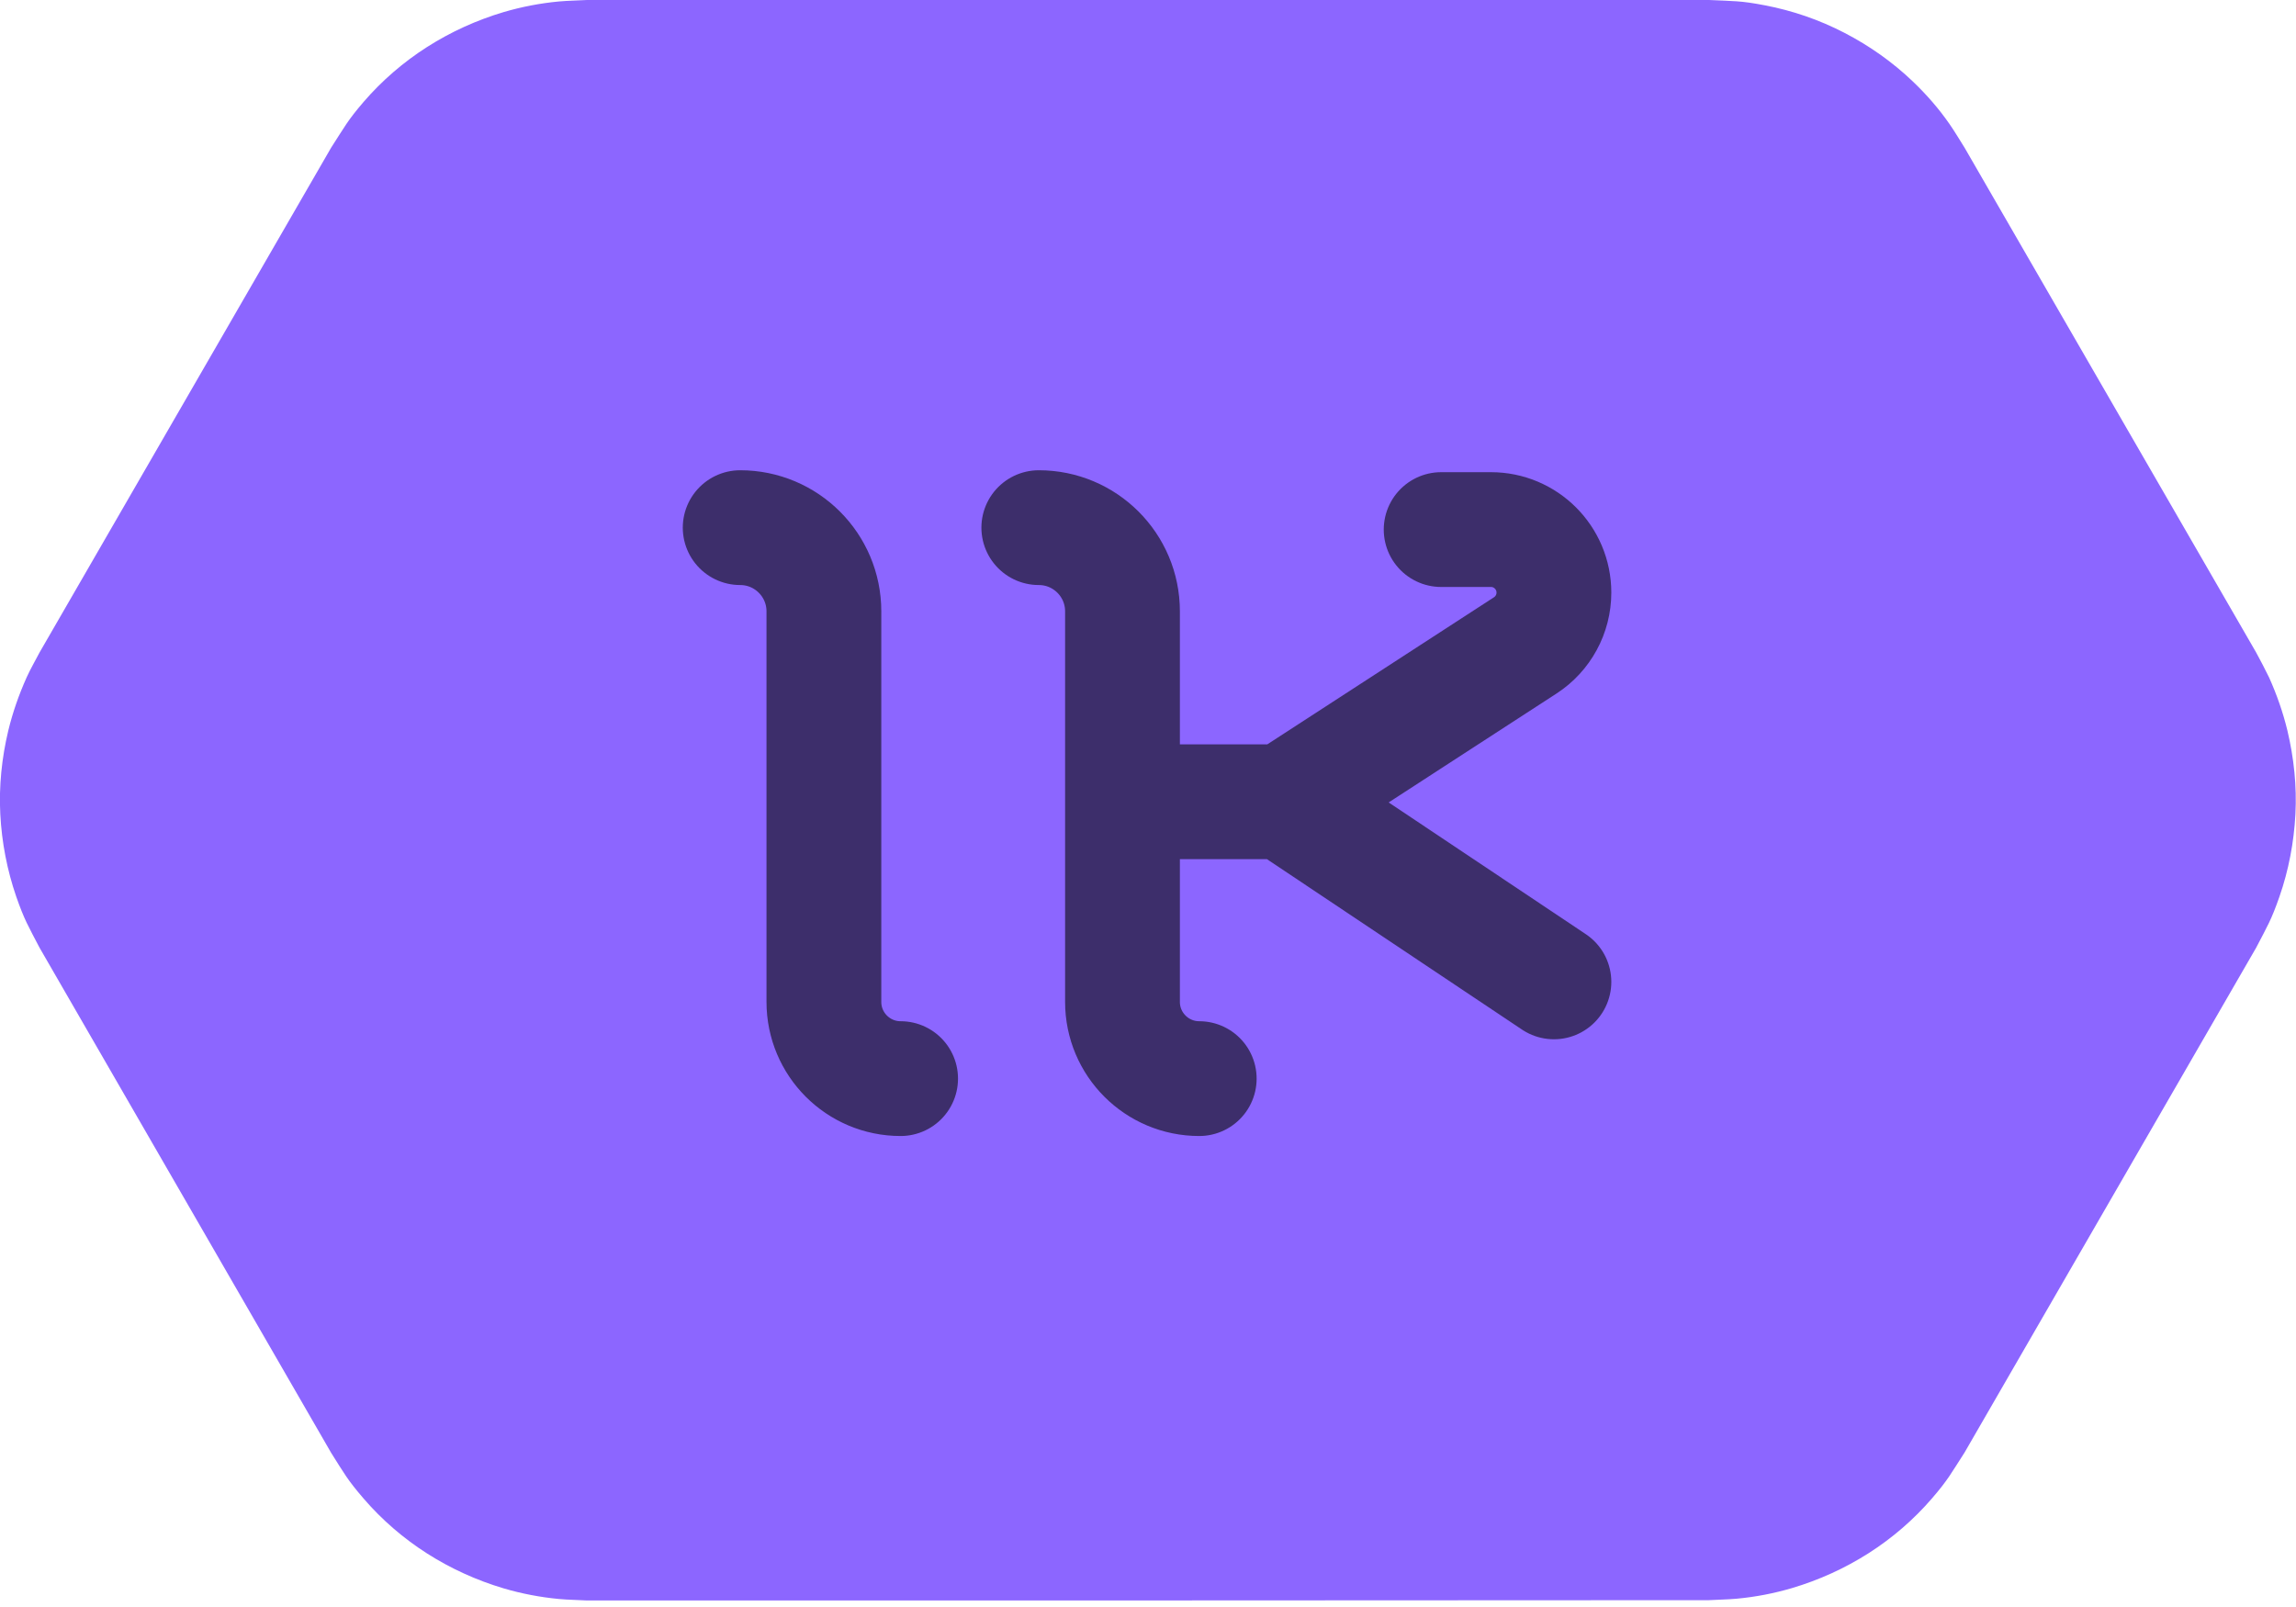 <svg width="100" height="70" viewBox="0 15 100 70" fill="none" xmlns="http://www.w3.org/2000/svg">
<g clip-path="url(#clip0_18775_1671)">
<g clip-path="url(#clip1_18775_1671)">
<path fill-rule="evenodd" clip-rule="evenodd" d="M25.563 84.716C25.151 84.69 24.752 84.69 24.341 84.651C23.53 84.574 22.72 84.42 21.935 84.188C20.764 83.841 19.632 83.326 18.603 82.67C17.574 82.014 16.634 81.204 15.837 80.277C15.129 79.454 15.001 79.197 14.422 78.283L1.724 56.284C1.222 55.319 1.068 55.087 0.708 54.058C0.309 52.9 0.077 51.691 0.013 50.469C-0.051 49.247 0.077 48.012 0.36 46.828C0.553 46.031 0.823 45.259 1.158 44.512C1.325 44.139 1.531 43.792 1.724 43.419L14.422 21.433C15.014 20.519 15.129 20.262 15.837 19.438C16.634 18.512 17.574 17.702 18.603 17.046C19.632 16.389 20.764 15.875 21.935 15.527C22.72 15.296 23.517 15.142 24.341 15.064C24.752 15.026 25.151 15.026 25.563 15H74.437C75.518 15.052 75.801 15.026 76.869 15.232C78.078 15.463 79.236 15.862 80.329 16.428C81.423 16.994 82.426 17.702 83.314 18.551C83.906 19.117 84.446 19.734 84.909 20.403C85.141 20.738 85.347 21.085 85.565 21.433L98.263 43.419C98.456 43.779 98.649 44.139 98.829 44.512C99.164 45.259 99.434 46.031 99.627 46.828C99.91 48.025 100.039 49.247 99.974 50.469C99.91 51.691 99.678 52.913 99.279 54.058C98.919 55.087 98.765 55.319 98.263 56.284L85.565 78.27C84.974 79.184 84.858 79.441 84.15 80.264C83.353 81.191 82.413 82.001 81.384 82.657C80.355 83.313 79.223 83.828 78.052 84.175C77.267 84.407 76.47 84.561 75.647 84.638C75.235 84.677 74.836 84.677 74.424 84.703C58.15 84.716 41.85 84.716 25.563 84.716Z" fill="#8C66FF"/>
</g>
<path d="M32.238 37.984V37.984C34.251 37.984 35.884 39.616 35.884 41.63V58.642C35.884 60.488 37.38 61.984 39.225 61.984V61.984" stroke="#3D2E6B" stroke-width="5" stroke-linecap="round"/>
<path d="M45.244 37.984V37.984C47.257 37.984 48.889 39.616 48.889 41.63V58.642C48.889 60.488 50.386 61.984 52.231 61.984V61.984" stroke="#3D2E6B" stroke-width="5" stroke-linecap="round"/>
<path d="M62.768 38.068H64.936C66.451 38.068 67.679 39.297 67.679 40.812V40.812C67.679 41.742 67.209 42.608 66.429 43.114L55.937 49.923M55.937 49.923H49.05M55.937 49.923L67.679 57.77" stroke="#3D2E6B" stroke-width="5" stroke-linecap="round"/>
</g>
<defs>
<clipPath id="clip0_18775_1671">
<rect width="100" height="100" fill="white"/>
</clipPath>
<clipPath id="clip1_18775_1671">
<rect width="100" height="100" fill="white"/>
</clipPath>
</defs>
</svg>
